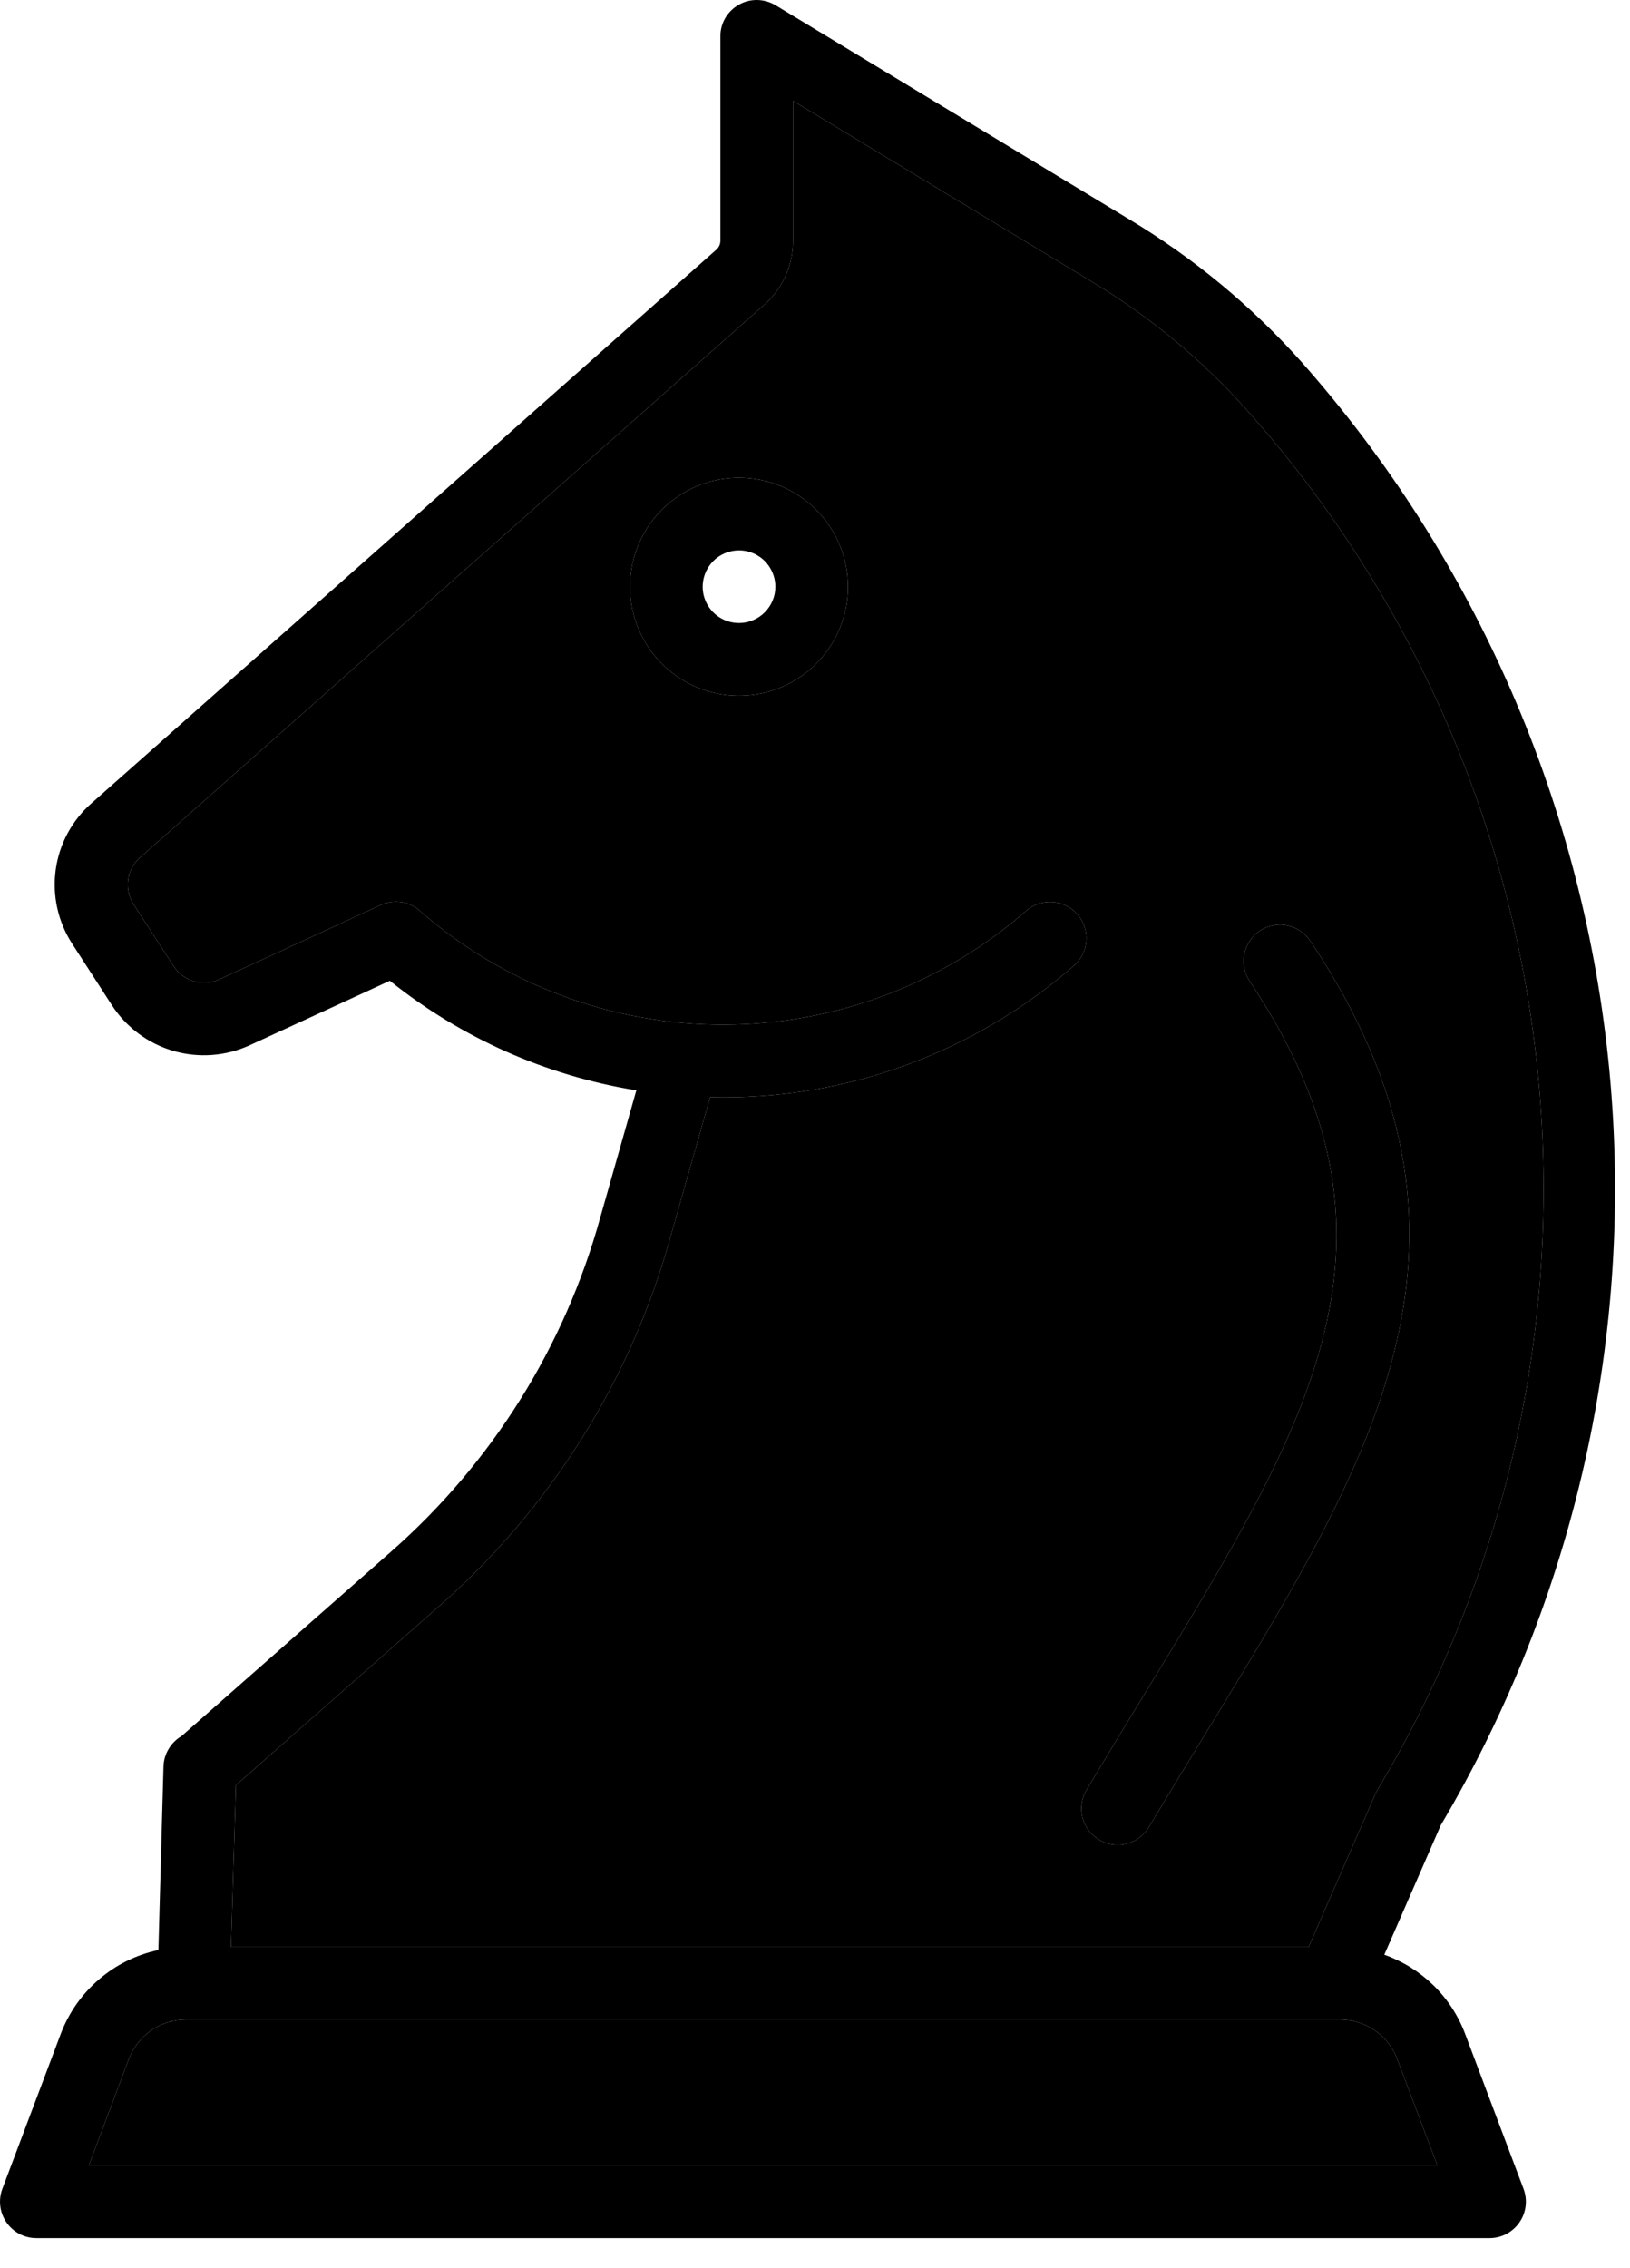 <svg width="23" height="32" viewBox="0 0 23 32" fill="none" xmlns="http://www.w3.org/2000/svg">
<path d="M10.428 6.74C10.124 6.74 9.826 6.83 9.573 6.999C9.32 7.168 9.123 7.408 9.007 7.689C8.89 7.97 8.86 8.279 8.919 8.578C8.979 8.876 9.125 9.15 9.34 9.365C9.555 9.58 9.829 9.727 10.128 9.786C10.426 9.846 10.735 9.815 11.016 9.699C11.297 9.582 11.538 9.385 11.707 9.132C11.876 8.879 11.966 8.582 11.966 8.278C11.965 7.87 11.803 7.479 11.515 7.191C11.226 6.902 10.836 6.74 10.428 6.74ZM10.428 8.79C10.326 8.79 10.227 8.76 10.143 8.704C10.059 8.648 9.993 8.568 9.954 8.474C9.915 8.38 9.905 8.277 9.925 8.178C9.945 8.078 9.994 7.987 10.065 7.915C10.137 7.843 10.228 7.795 10.328 7.775C10.427 7.755 10.53 7.765 10.624 7.804C10.718 7.843 10.798 7.908 10.854 7.993C10.91 8.077 10.941 8.176 10.941 8.278C10.941 8.414 10.886 8.544 10.79 8.64C10.694 8.736 10.564 8.79 10.428 8.79ZM18.494 13.285C18.458 13.227 18.41 13.177 18.354 13.138C18.298 13.099 18.235 13.072 18.168 13.058C18.101 13.043 18.032 13.043 17.965 13.056C17.898 13.068 17.834 13.094 17.777 13.132C17.72 13.17 17.672 13.219 17.634 13.276C17.596 13.332 17.57 13.396 17.557 13.463C17.545 13.531 17.545 13.6 17.56 13.666C17.574 13.733 17.601 13.796 17.64 13.852C20.06 17.494 18.509 20.035 16.162 23.88C15.892 24.322 15.615 24.778 15.331 25.253C15.261 25.37 15.241 25.51 15.274 25.642C15.308 25.774 15.393 25.887 15.51 25.956C15.627 26.026 15.766 26.046 15.898 26.012C16.03 25.978 16.143 25.894 16.212 25.777C16.491 25.308 16.769 24.853 17.037 24.415C19.407 20.535 21.279 17.471 18.496 13.285H18.494ZM20.671 28.688C20.573 28.431 20.421 28.199 20.224 28.007C20.027 27.816 19.791 27.669 19.533 27.578L20.33 25.75C22.23 22.542 23.063 18.815 22.709 15.104C22.354 11.393 20.831 7.89 18.359 5.1C17.655 4.313 16.836 3.635 15.93 3.092L10.945 0.075C10.867 0.028 10.778 0.002 10.687 8.26251e-05C10.595 -0.002 10.505 0.021 10.426 0.066C10.346 0.111 10.28 0.176 10.234 0.254C10.188 0.333 10.164 0.423 10.165 0.514V3.395C10.165 3.419 10.16 3.443 10.15 3.465C10.14 3.487 10.125 3.507 10.107 3.523L1.294 11.33C1.016 11.573 0.836 11.907 0.786 12.272C0.736 12.637 0.819 13.008 1.02 13.317L1.583 14.188C1.786 14.497 2.092 14.724 2.447 14.827C2.802 14.93 3.182 14.902 3.519 14.749L5.501 13.837C6.508 14.644 7.706 15.177 8.979 15.383L8.471 17.173C7.968 19 6.942 20.639 5.519 21.89L2.561 24.494C2.486 24.538 2.423 24.601 2.379 24.676C2.334 24.75 2.31 24.835 2.307 24.922L2.235 27.512C1.926 27.577 1.638 27.719 1.398 27.925C1.158 28.13 0.973 28.392 0.86 28.688L0.033 30.882C0.004 30.959 -0.006 31.043 0.004 31.125C0.014 31.207 0.044 31.286 0.091 31.354C0.138 31.422 0.201 31.478 0.274 31.517C0.347 31.555 0.429 31.576 0.512 31.576H21.019C21.102 31.576 21.184 31.555 21.257 31.517C21.33 31.478 21.393 31.422 21.44 31.354C21.487 31.286 21.517 31.207 21.527 31.125C21.537 31.043 21.527 30.959 21.498 30.882L20.671 28.688ZM3.329 25.186L6.2 22.657C7.771 21.276 8.904 19.466 9.461 17.449L10.02 15.479C11.904 15.528 13.737 14.865 15.155 13.623C15.257 13.534 15.319 13.407 15.328 13.271C15.337 13.135 15.292 13.002 15.202 12.899C15.112 12.797 14.986 12.735 14.85 12.726C14.714 12.717 14.58 12.762 14.478 12.852C13.299 13.883 11.786 14.453 10.22 14.457C8.654 14.461 7.138 13.9 5.953 12.876C5.879 12.8 5.784 12.75 5.679 12.73C5.575 12.711 5.468 12.725 5.372 12.769L3.094 13.818C2.982 13.869 2.855 13.878 2.737 13.844C2.619 13.81 2.517 13.734 2.45 13.631L1.886 12.76C1.818 12.657 1.791 12.534 1.807 12.412C1.824 12.29 1.884 12.178 1.977 12.098L10.795 4.29C10.92 4.177 11.02 4.039 11.088 3.885C11.156 3.73 11.191 3.563 11.19 3.395V1.423L15.398 3.969C16.216 4.46 16.955 5.071 17.59 5.781C19.933 8.407 21.375 11.712 21.707 15.214C22.039 18.717 21.243 22.234 19.436 25.253C19.425 25.271 19.416 25.29 19.407 25.31L18.465 27.47H3.26L3.329 25.186ZM1.254 30.55L1.819 29.047C1.881 28.884 1.991 28.745 2.133 28.646C2.276 28.547 2.445 28.494 2.619 28.493H18.915C19.088 28.494 19.258 28.547 19.4 28.646C19.543 28.745 19.653 28.884 19.714 29.047L20.282 30.55H1.254Z" fill="black"/>
<path fill-rule="evenodd" clip-rule="evenodd" d="M3.329 25.186L6.2 22.657C7.771 21.276 8.904 19.466 9.461 17.449L10.02 15.479C11.904 15.528 13.737 14.865 15.155 13.623C15.257 13.534 15.319 13.407 15.328 13.271C15.337 13.135 15.292 13.002 15.202 12.899C15.112 12.797 14.986 12.735 14.85 12.726C14.714 12.717 14.58 12.762 14.478 12.852C13.299 13.883 11.786 14.453 10.22 14.457C8.654 14.461 7.138 13.9 5.953 12.876C5.879 12.8 5.784 12.75 5.679 12.73C5.575 12.711 5.468 12.725 5.372 12.769L3.094 13.818C2.982 13.869 2.855 13.878 2.737 13.844C2.619 13.81 2.517 13.734 2.45 13.631L1.886 12.76C1.818 12.657 1.791 12.534 1.807 12.412C1.824 12.29 1.884 12.178 1.977 12.098L10.795 4.29C10.92 4.177 11.02 4.039 11.088 3.885C11.156 3.73 11.191 3.563 11.19 3.395V1.423L15.398 3.969C16.216 4.46 16.955 5.071 17.59 5.781C19.933 8.407 21.375 11.712 21.707 15.214C22.039 18.717 21.243 22.234 19.436 25.253C19.425 25.271 19.416 25.29 19.407 25.31L18.465 27.47H3.26L3.329 25.186ZM9.573 6.999C9.826 6.83 10.124 6.74 10.428 6.74C10.836 6.74 11.226 6.902 11.515 7.191C11.803 7.479 11.965 7.87 11.966 8.278C11.966 8.582 11.876 8.879 11.707 9.132C11.538 9.385 11.297 9.582 11.016 9.699C10.735 9.815 10.426 9.846 10.128 9.786C9.829 9.727 9.555 9.58 9.34 9.365C9.125 9.15 8.979 8.876 8.919 8.578C8.86 8.279 8.89 7.97 9.007 7.689C9.123 7.408 9.32 7.168 9.573 6.999ZM18.354 13.138C18.41 13.177 18.458 13.227 18.494 13.285H18.496C21.279 17.471 19.407 20.535 17.037 24.415C16.769 24.853 16.491 25.308 16.212 25.777C16.143 25.894 16.03 25.978 15.898 26.012C15.766 26.046 15.627 26.026 15.51 25.956C15.393 25.887 15.308 25.774 15.274 25.642C15.241 25.51 15.261 25.37 15.331 25.253C15.615 24.778 15.892 24.322 16.162 23.88C18.509 20.035 20.06 17.494 17.64 13.852C17.601 13.796 17.574 13.733 17.56 13.666C17.545 13.6 17.545 13.531 17.557 13.463C17.57 13.396 17.596 13.332 17.634 13.276C17.672 13.219 17.72 13.17 17.777 13.132C17.834 13.094 17.898 13.068 17.965 13.056C18.032 13.043 18.101 13.043 18.168 13.058C18.235 13.072 18.298 13.099 18.354 13.138Z" fill="black"/>
<path d="M1.254 30.55L1.819 29.047C1.881 28.884 1.991 28.745 2.133 28.646C2.276 28.547 2.445 28.494 2.619 28.493H18.915C19.088 28.494 19.258 28.547 19.4 28.646C19.543 28.745 19.653 28.884 19.714 29.047L20.282 30.55H1.254Z" fill="black"/>
</svg>
